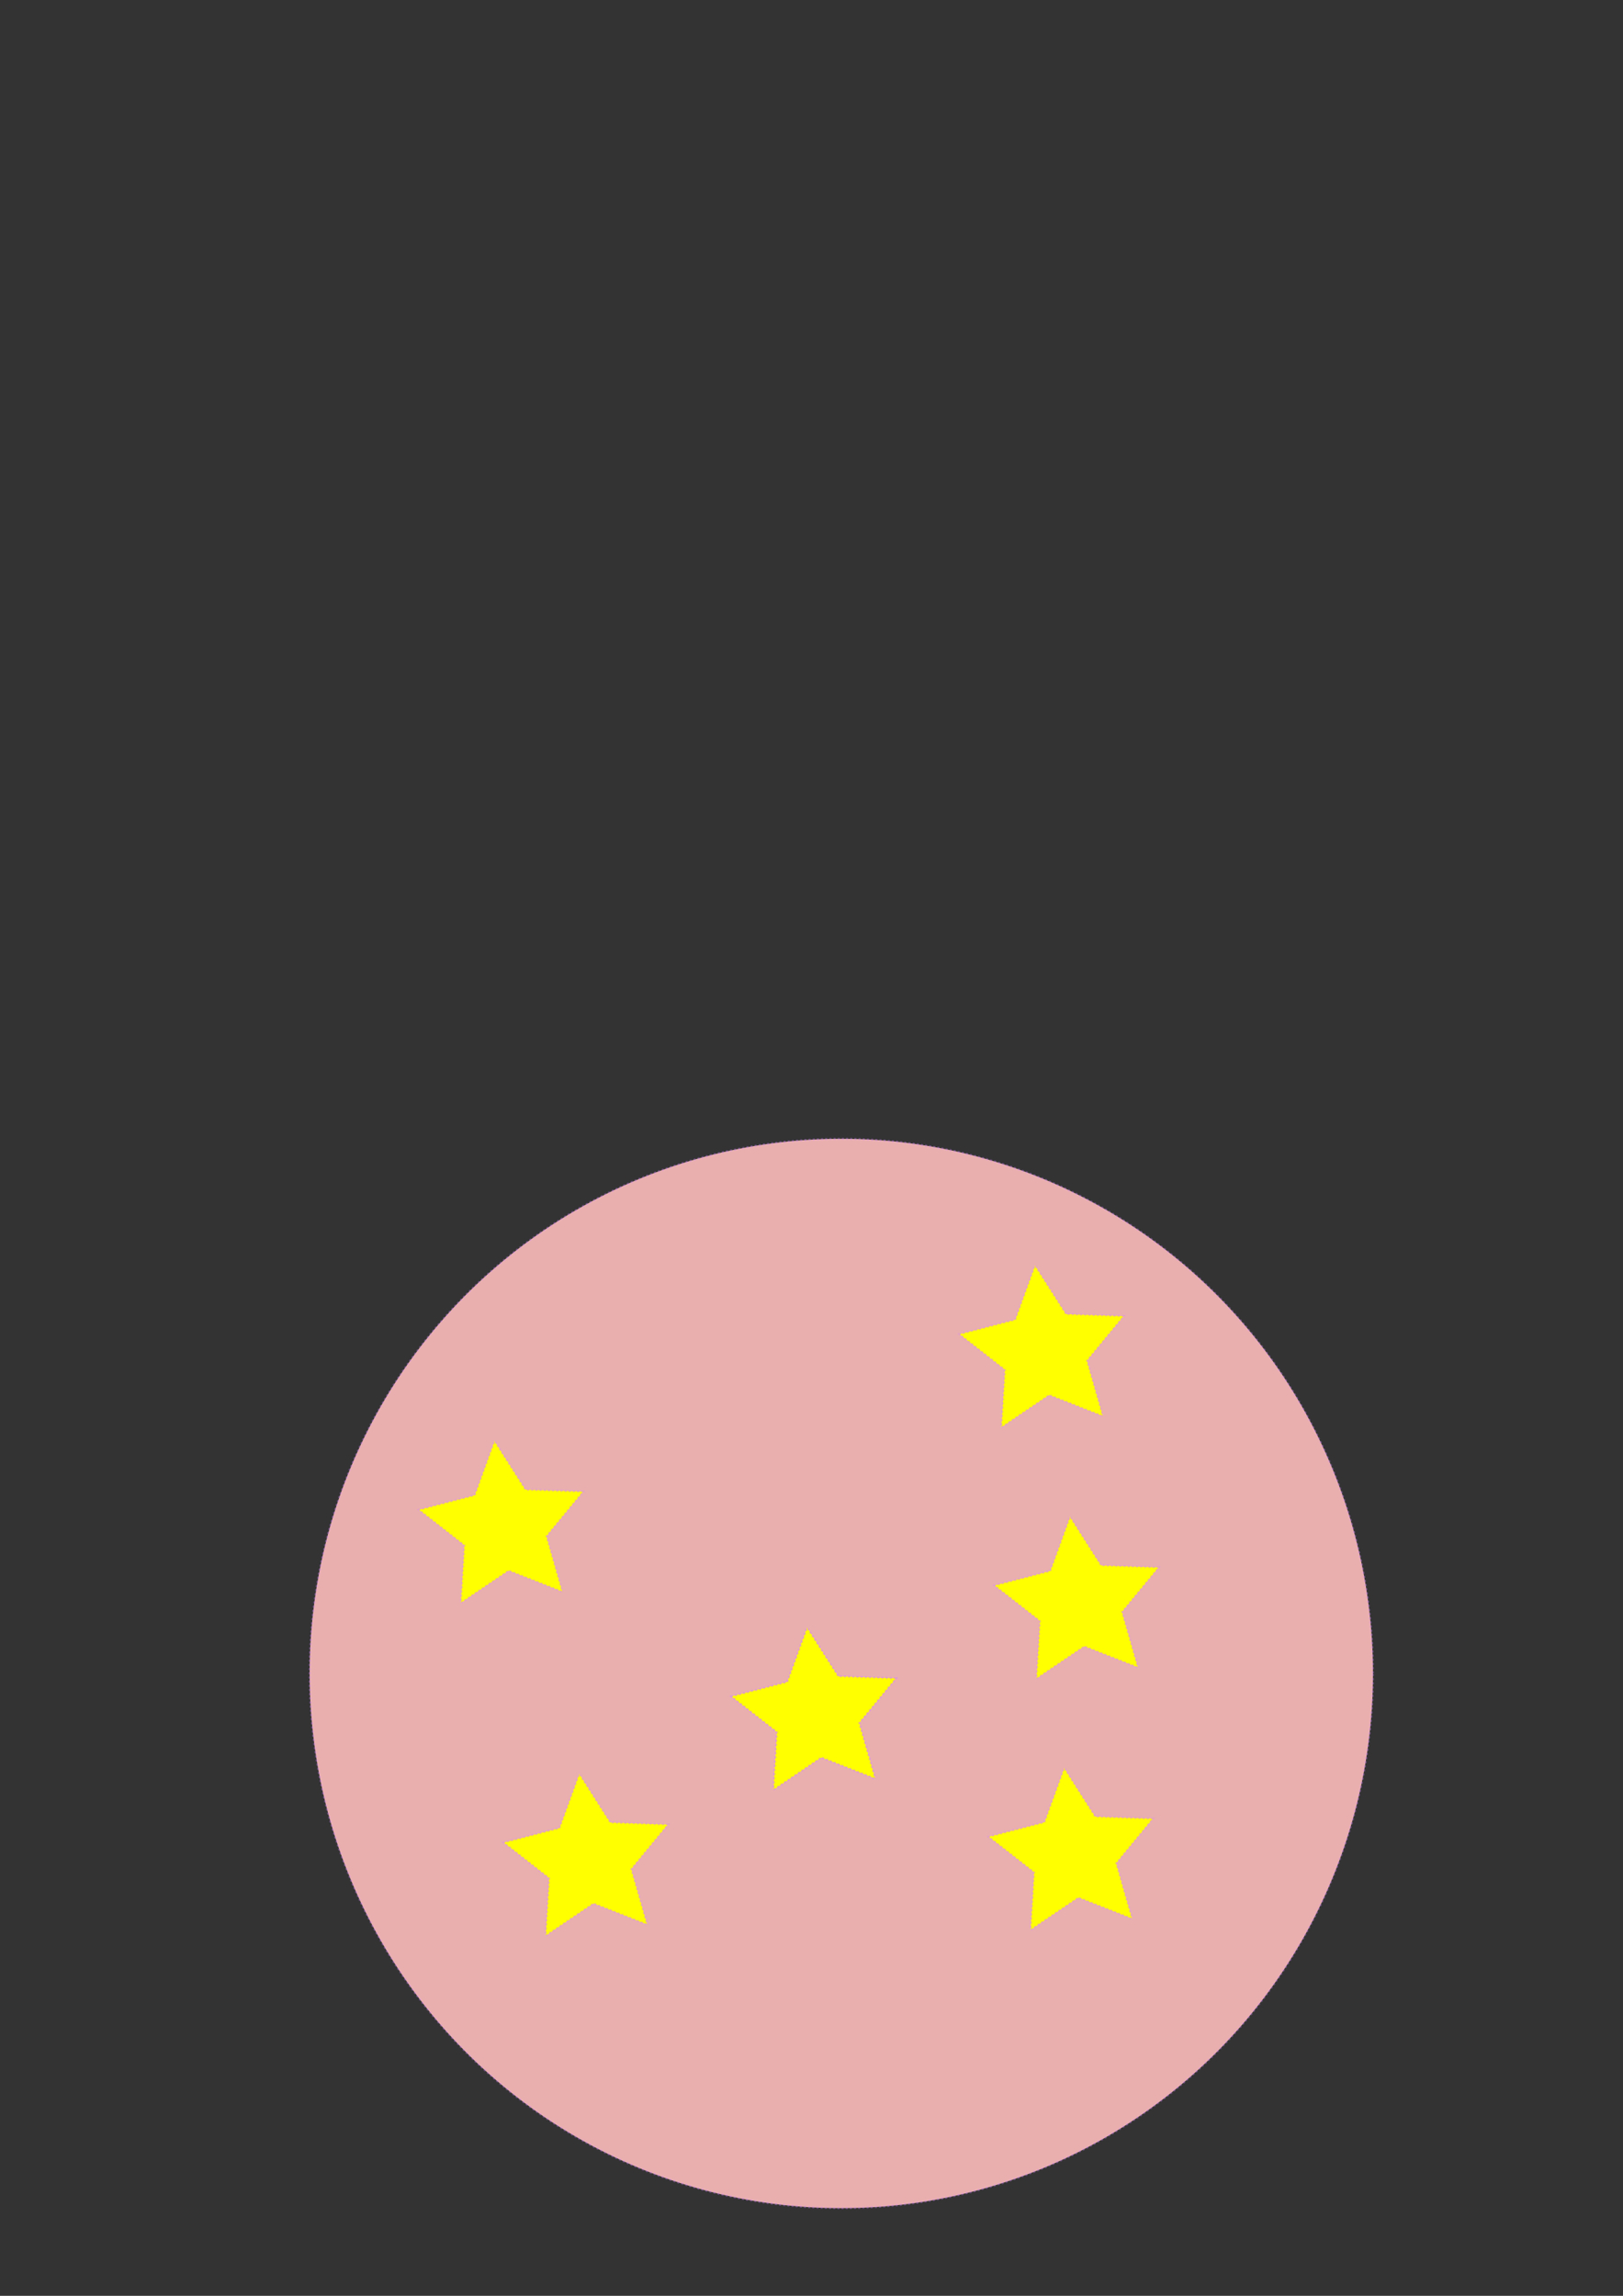 <?xml version="1.0" encoding="UTF-8" standalone="no"?>
<!-- Created with Inkscape (http://www.inkscape.org/) -->

<svg
   xmlns:dc="http://purl.org/dc/elements/1.1/"
   xmlns:cc="http://creativecommons.org/ns#"
   xmlns:rdf="http://www.w3.org/1999/02/22-rdf-syntax-ns#"
   xmlns:svg="http://www.w3.org/2000/svg"
   xmlns="http://www.w3.org/2000/svg"
   xmlns:sodipodi="http://sodipodi.sourceforge.net/DTD/sodipodi-0.dtd"
   xmlns:inkscape="http://www.inkscape.org/namespaces/inkscape"
   width="210mm"
   height="297mm"
   viewBox="0 0 210 297"
   version="1.1"
   id="svg8"
   inkscape:version="0.92.1 r15371"
   sodipodi:docname="dibujo.svg">
  <rect x="0" y="0" width="210" height="297" fill="#333333" stroke="none"/>
  <defs
     id="defs2" />
  <sodipodi:namedview
     id="base"
     pagecolor="#ffffff"
     bordercolor="#666666"
     borderopacity="1.0"
     inkscape:pageopacity="0.0"
     inkscape:pageshadow="2"
     inkscape:zoom="0.35"
     inkscape:cx="27.142857"
     inkscape:cy="560"
     inkscape:document-units="mm"
     inkscape:current-layer="layer1"
     showgrid="false"
     inkscape:window-width="1366"
     inkscape:window-height="705"
     inkscape:window-x="-8"
     inkscape:window-y="-8"
     inkscape:window-maximized="1" />
  <g
     inkscape:label="Capa 1"
     inkscape:groupmode="layer"
     id="circulo">
    <g
       id="g115">
      <ellipse
         ry="69.17"
         rx="68.792"
         cy="216.491"
         cx="108.857"
         id="path14"
         style="fill:#e9afaf;fill-opacity:1;fill-rule:evenodd;stroke:#d281fe;stroke-width:0.27;stroke-miterlimit:43.5;stroke-dasharray:0.27, 0.27;stroke-dashoffset:10.2;stroke-opacity:0.322" />
    </g>
  </g>
  <g
     inkscape:groupmode="layer"
     id="estrellas"
     inkscape:label="estrellas">
    <g
       id="g112">
      <path
         inkscape:transform-center-y="-0.70579267"
         inkscape:transform-center-x="0.37949501"
         d="m 72.766,205.908 -6.945,-2.73 -6.187,4.174 0.45,-7.449 -5.881,-4.594 7.224,-1.874 2.552,-7.013 4.014,6.291 7.458,0.26 -4.743,5.762 z"
         inkscape:randomized="0"
         inkscape:rounded="0"
         inkscape:flatsided="false"
         sodipodi:arg2="1.4612998"
         sodipodi:arg1="0.83298127"
         sodipodi:r2="5.61902"
         sodipodi:r1="11.23804"
         sodipodi:cy="197.59226"
         sodipodi:cx="65.206792"
         sodipodi:sides="5"
         id="path18"
         style="fill:#ffff00;fill-opacity:1;fill-rule:evenodd;stroke:#d281fe;stroke-width:0.27;stroke-miterlimit:43.5;stroke-dasharray:0.27, 0.27;stroke-dashoffset:10.2;stroke-opacity:0.322"
         sodipodi:type="star" />
      <path
         inkscape:transform-center-y="-0.70579267"
         inkscape:transform-center-x="0.37949501"
         d="m 113.222,230.067 -6.945,-2.73 -6.186,4.174 0.45,-7.449 -5.881,-4.594 7.224,-1.874 2.552,-7.013 4.014,6.291 7.458,0.26 -4.743,5.762 z"
         inkscape:randomized="0"
         inkscape:rounded="0"
         inkscape:flatsided="false"
         sodipodi:arg2="1.4612998"
         sodipodi:arg1="0.83298127"
         sodipodi:r2="5.61902"
         sodipodi:r1="11.23804"
         sodipodi:cy="221.75173"
         sodipodi:cx="105.66206"
         sodipodi:sides="5"
         id="path18-1"
         style="fill:#ffff00;fill-opacity:1;fill-rule:evenodd;stroke:#d281fe;stroke-width:0.27;stroke-miterlimit:43.5;stroke-dasharray:0.27, 0.27;stroke-dashoffset:10.2;stroke-opacity:0.322"
         sodipodi:type="star" />
      <path
         inkscape:transform-center-y="-0.70579267"
         inkscape:transform-center-x="0.37949501"
         d="m 113.222,230.067 -6.945,-2.73 -6.186,4.174 0.45,-7.449 -5.881,-4.594 7.224,-1.874 2.552,-7.013 4.014,6.291 7.458,0.26 -4.743,5.762 z"
         inkscape:randomized="0"
         inkscape:rounded="0"
         inkscape:flatsided="false"
         sodipodi:arg2="1.4612998"
         sodipodi:arg1="0.83298127"
         sodipodi:r2="5.61902"
         sodipodi:r1="11.23804"
         sodipodi:cy="221.75173"
         sodipodi:cx="105.66206"
         sodipodi:sides="5"
         id="path18-3"
         style="fill:#ffff00;fill-opacity:1;fill-rule:evenodd;stroke:#d281fe;stroke-width:0.27;stroke-miterlimit:43.5;stroke-dasharray:0.27, 0.27;stroke-dashoffset:10.2;stroke-opacity:0.322"
         sodipodi:type="star" />
      <path
         inkscape:transform-center-y="-0.70579267"
         inkscape:transform-center-x="0.37949501"
         d="m 142.704,183.198 -6.945,-2.73 -6.186,4.174 0.45,-7.449 -5.881,-4.594 7.224,-1.874 2.552,-7.013 4.014,6.291 7.458,0.26 -4.743,5.762 z"
         inkscape:randomized="0"
         inkscape:rounded="0"
         inkscape:flatsided="false"
         sodipodi:arg2="1.4612998"
         sodipodi:arg1="0.83298127"
         sodipodi:r2="5.61902"
         sodipodi:r1="11.23804"
         sodipodi:cy="174.88267"
         sodipodi:cx="135.14422"
         sodipodi:sides="5"
         id="path18-6"
         style="fill:#ffff00;fill-opacity:1;fill-rule:evenodd;stroke:#d281fe;stroke-width:0.27;stroke-miterlimit:43.5;stroke-dasharray:0.27, 0.27;stroke-dashoffset:10.2;stroke-opacity:0.322"
         sodipodi:type="star" />
      <path
         inkscape:transform-center-y="-0.70579267"
         inkscape:transform-center-x="0.37949501"
         d="m 147.239,215.704 -6.945,-2.73 -6.186,4.174 0.45,-7.449 -5.881,-4.594 7.224,-1.874 2.552,-7.013 4.014,6.291 7.458,0.26 -4.743,5.762 z"
         inkscape:randomized="0"
         inkscape:rounded="0"
         inkscape:flatsided="false"
         sodipodi:arg2="1.4612998"
         sodipodi:arg1="0.83298127"
         sodipodi:r2="5.61902"
         sodipodi:r1="11.23804"
         sodipodi:cy="207.38862"
         sodipodi:cx="139.67993"
         sodipodi:sides="5"
         id="path18-66"
         style="fill:#ffff00;fill-opacity:1;fill-rule:evenodd;stroke:#d281fe;stroke-width:0.27;stroke-miterlimit:43.5;stroke-dasharray:0.27, 0.27;stroke-dashoffset:10.2;stroke-opacity:0.322"
         sodipodi:type="star" />
      <path
         inkscape:transform-center-y="-0.70579267"
         inkscape:transform-center-x="0.37949501"
         d="m 146.483,248.21 -6.945,-2.73 -6.186,4.174 0.45,-7.449 -5.881,-4.594 7.224,-1.874 2.552,-7.013 4.014,6.291 7.458,0.26 -4.743,5.762 z"
         inkscape:randomized="0"
         inkscape:rounded="0"
         inkscape:flatsided="false"
         sodipodi:arg2="1.4612998"
         sodipodi:arg1="0.83298127"
         sodipodi:r2="5.61902"
         sodipodi:r1="11.23804"
         sodipodi:cy="239.89458"
         sodipodi:cx="138.92396"
         sodipodi:sides="5"
         id="path18-9"
         style="fill:#ffff00;fill-opacity:1;fill-rule:evenodd;stroke:#d281fe;stroke-width:0.27;stroke-miterlimit:43.5;stroke-dasharray:0.27, 0.27;stroke-dashoffset:10.2;stroke-opacity:0.322"
         sodipodi:type="star" />
      <path
         inkscape:transform-center-y="-0.70579267"
         inkscape:transform-center-x="0.37949501"
         d="m 83.739,248.966 -6.945,-2.73 -6.187,4.174 0.45,-7.449 -5.881,-4.594 7.224,-1.874 2.552,-7.013 4.014,6.291 7.458,0.26 -4.743,5.762 z"
         inkscape:randomized="0"
         inkscape:rounded="0"
         inkscape:flatsided="false"
         sodipodi:arg2="1.4612998"
         sodipodi:arg1="0.83298127"
         sodipodi:r2="5.61902"
         sodipodi:r1="11.23804"
         sodipodi:cy="240.65054"
         sodipodi:cx="76.179913"
         sodipodi:sides="5"
         id="path18-99"
         style="fill:#ffff00;fill-opacity:1;fill-rule:evenodd;stroke:#d281fe;stroke-width:0.27;stroke-miterlimit:43.5;stroke-dasharray:0.27, 0.27;stroke-dashoffset:10.2;stroke-opacity:0.322"
         sodipodi:type="star" />
    </g>
  </g>
</svg>
